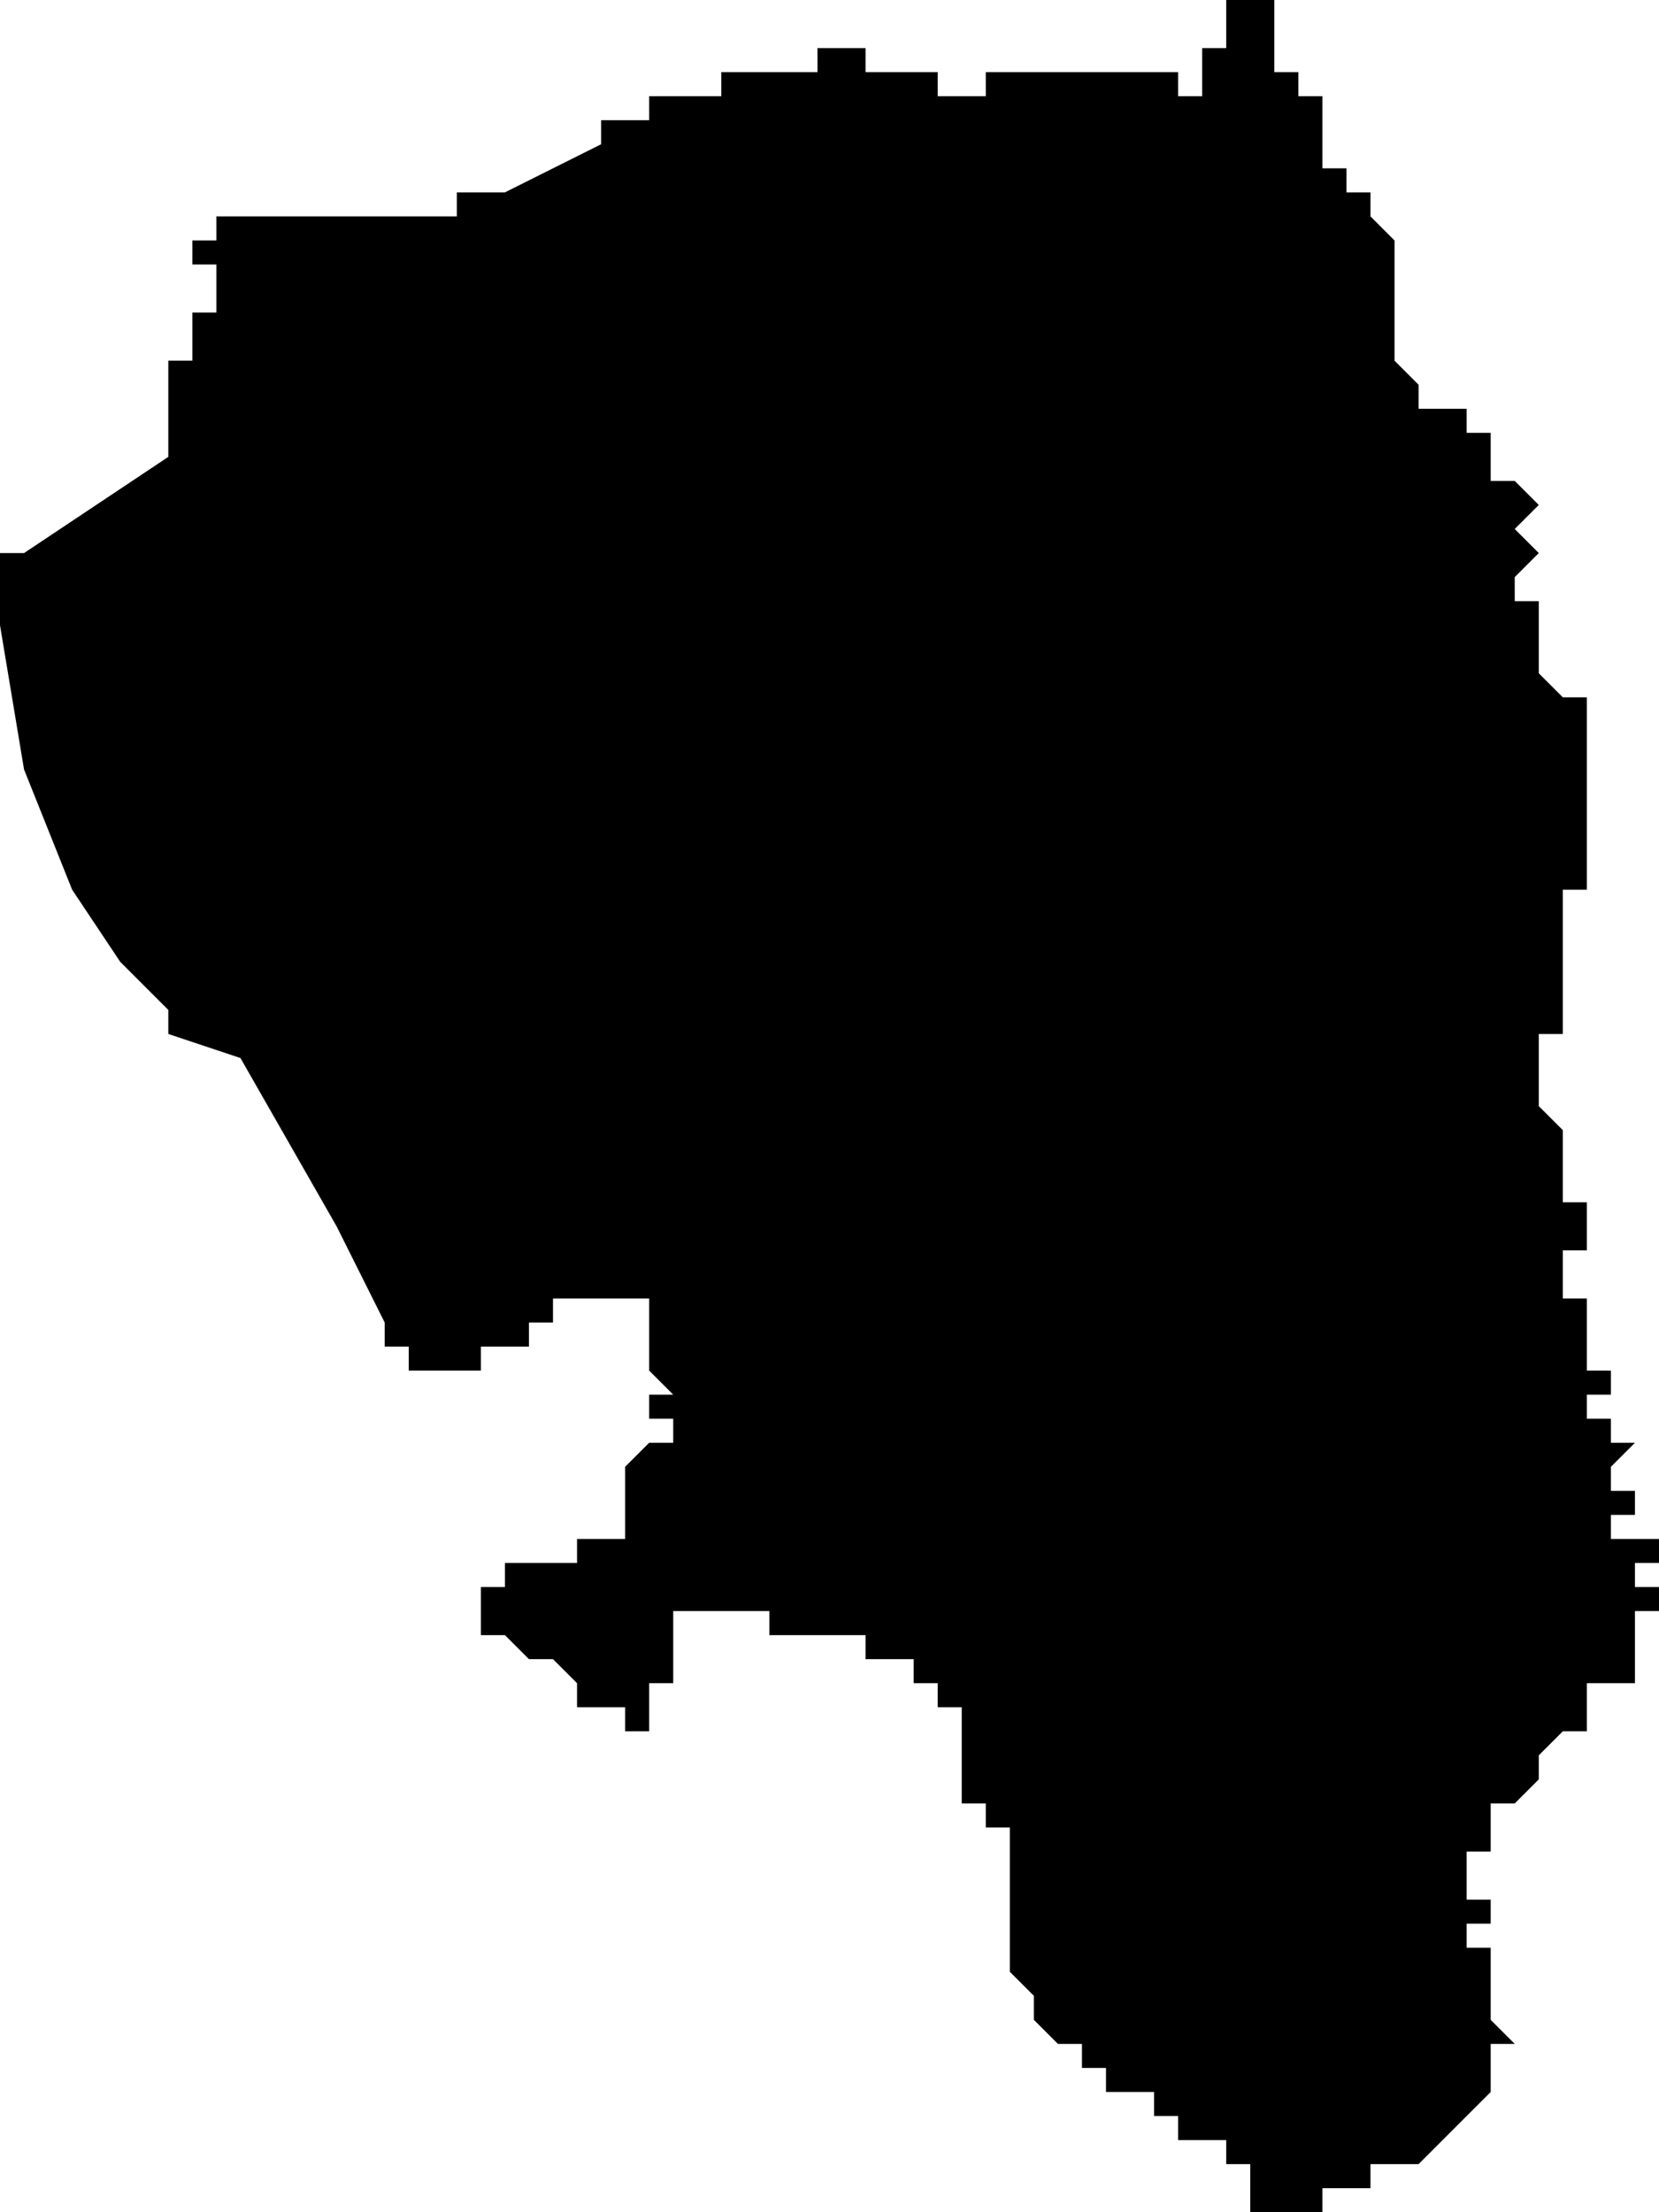 <?xml version="1.0" standalone="no"?><!DOCTYPE svg PUBLIC "-//W3C//DTD SVG 1.1//EN" "http://www.w3.org/Graphics/SVG/1.1/DTD/svg11.dtd"><svg xmlns="http://www.w3.org/2000/svg" viewBox="1098 505 69 92" version = "1.1">
<g id="70802" ><path d="M 1152,508 L 1152,509 L 1153,509 L 1153,510 L 1153,511 L 1153,512 L 1154,512 L 1154,513 L 1155,513 L 1155,514 L 1156,515 L 1156,516 L 1156,517 L 1156,518 L 1156,519 L 1156,520 L 1157,521 L 1157,522 L 1158,522 L 1159,522 L 1159,523 L 1160,523 L 1160,524 L 1160,525 L 1161,525 L 1162,526 L 1161,527 L 1162,528 L 1161,529 L 1161,530 L 1162,530 L 1162,531 L 1162,532 L 1162,533 L 1163,534 L 1164,534 L 1164,535 L 1164,536 L 1164,537 L 1164,538 L 1164,539 L 1164,540 L 1164,541 L 1164,542 L 1163,542 L 1163,543 L 1163,544 L 1163,545 L 1163,546 L 1163,547 L 1163,548 L 1162,548 L 1162,549 L 1163,549 L 1162,549 L 1162,550 L 1163,550 L 1162,550 L 1162,551 L 1163,551 L 1162,551 L 1163,552 L 1163,553 L 1163,554 L 1163,555 L 1164,555 L 1164,556 L 1164,557 L 1163,557 L 1163,558 L 1163,559 L 1164,559 L 1164,560 L 1164,561 L 1164,562 L 1165,562 L 1165,563 L 1164,563 L 1164,564 L 1165,564 L 1165,565 L 1166,565 L 1165,566 L 1165,567 L 1166,567 L 1167,567 L 1166,567 L 1166,568 L 1165,568 L 1165,569 L 1166,569 L 1167,569 L 1167,570 L 1166,570 L 1166,571 L 1167,571 L 1167,572 L 1166,572 L 1166,573 L 1166,574 L 1166,573 L 1166,574 L 1167,574 L 1166,574 L 1166,575 L 1165,575 L 1164,575 L 1164,576 L 1165,576 L 1164,576 L 1164,577 L 1163,577 L 1162,578 L 1162,579 L 1161,580 L 1160,580 L 1160,581 L 1161,581 L 1160,581 L 1160,582 L 1159,582 L 1159,583 L 1160,583 L 1159,583 L 1159,584 L 1160,584 L 1160,585 L 1159,585 L 1159,586 L 1160,586 L 1160,587 L 1160,588 L 1160,589 L 1161,590 L 1160,590 L 1160,591 L 1160,592 L 1159,593 L 1158,594 L 1157,595 L 1156,595 L 1155,595 L 1155,596 L 1154,596 L 1153,596 L 1153,597 L 1152,597 L 1150,597 L 1150,596 L 1150,595 L 1149,595 L 1149,594 L 1148,594 L 1147,594 L 1147,593 L 1146,593 L 1146,592 L 1145,592 L 1144,592 L 1144,591 L 1143,591 L 1143,590 L 1142,590 L 1141,589 L 1141,588 L 1140,587 L 1140,586 L 1140,585 L 1140,584 L 1139,584 L 1140,584 L 1140,583 L 1139,583 L 1140,583 L 1140,582 L 1140,581 L 1139,581 L 1139,580 L 1138,580 L 1138,579 L 1138,578 L 1138,577 L 1138,576 L 1137,576 L 1138,576 L 1137,576 L 1137,575 L 1136,575 L 1136,574 L 1135,574 L 1135,573 L 1135,574 L 1134,574 L 1134,573 L 1134,574 L 1134,573 L 1133,573 L 1132,573 L 1131,573 L 1130,573 L 1130,572 L 1129,572 L 1128,572 L 1127,572 L 1126,572 L 1126,573 L 1126,574 L 1127,574 L 1126,574 L 1126,575 L 1125,575 L 1125,576 L 1125,577 L 1124,577 L 1124,576 L 1123,576 L 1122,576 L 1122,575 L 1121,574 L 1120,574 L 1119,573 L 1118,573 L 1118,572 L 1118,571 L 1119,571 L 1119,570 L 1120,570 L 1121,570 L 1122,570 L 1122,569 L 1123,569 L 1124,569 L 1124,568 L 1124,567 L 1124,566 L 1125,565 L 1126,565 L 1126,564 L 1125,564 L 1125,563 L 1126,563 L 1125,562 L 1125,561 L 1125,560 L 1125,559 L 1124,559 L 1123,559 L 1122,559 L 1121,559 L 1121,560 L 1120,560 L 1120,561 L 1119,561 L 1118,561 L 1118,562 L 1117,562 L 1116,562 L 1115,562 L 1115,561 L 1114,561 L 1114,560 L 1112,556 L 1108,549 L 1105,548 L 1105,547 L 1103,545 L 1101,542 L 1099,537 L 1098,531 L 1098,528 L 1099,528 L 1105,524 L 1105,523 L 1105,522 L 1105,521 L 1105,520 L 1106,520 L 1105,520 L 1106,520 L 1106,519 L 1106,518 L 1107,518 L 1107,517 L 1107,516 L 1106,516 L 1106,515 L 1107,515 L 1107,514 L 1111,514 L 1112,514 L 1113,514 L 1114,514 L 1115,514 L 1116,514 L 1117,514 L 1117,513 L 1118,513 L 1119,513 L 1123,511 L 1123,510 L 1124,510 L 1125,510 L 1125,509 L 1126,509 L 1127,509 L 1128,509 L 1128,508 L 1129,508 L 1130,508 L 1131,508 L 1132,508 L 1132,507 L 1133,507 L 1134,507 L 1134,508 L 1135,508 L 1136,508 L 1137,508 L 1137,509 L 1138,509 L 1139,509 L 1139,508 L 1140,508 L 1141,508 L 1142,508 L 1143,508 L 1144,508 L 1145,508 L 1146,508 L 1147,508 L 1147,509 L 1148,509 L 1148,508 L 1148,507 L 1149,507 L 1149,506 L 1149,505 L 1150,505 L 1151,505 L 1151,506 L 1151,507 L 1151,508 L 1152,508 " /></g>
</svg>

